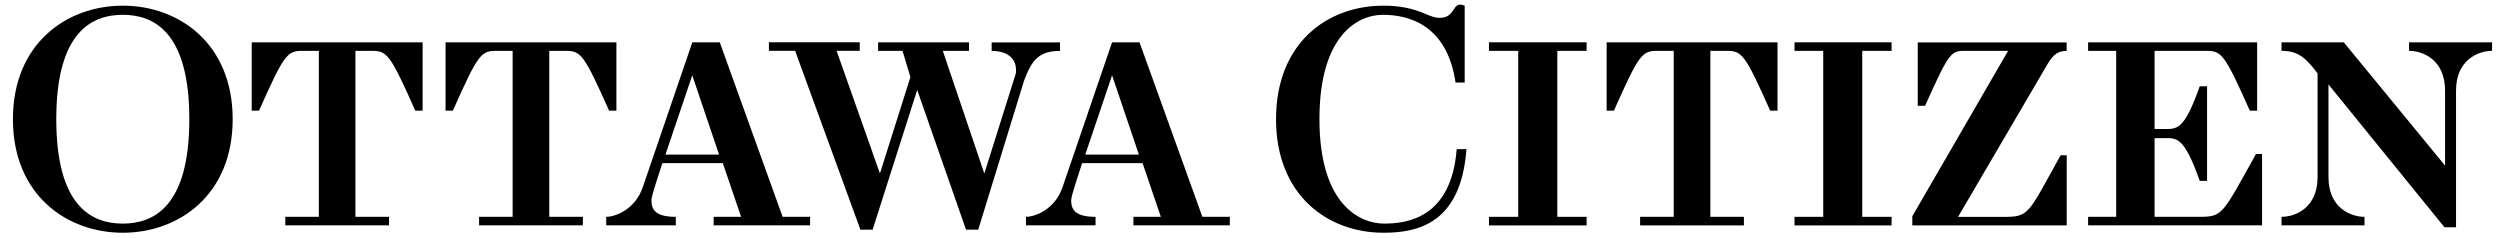 <svg version="1.1" xmlns="http://www.w3.org/2000/svg" role="img" viewBox="2 3 410 39">
    <title id="ocLogo">Ottawa Citizen</title>
    <path d="m120.04 9.94h-4.5l-8.11 23.72c-1.3 3.8-4.6 4.9-6.01 4.9v1.4h11.41v-1.4c-3.1 0-4-1-4-2.7 0-0.8 1.3-4.5 1.8-6.11h9.91l3 8.81h-4.5v1.4h15.81v-1.4h-4.5l-10.31-28.62zm-8.91 18.42l4.4-13.01 4.4 13.01h-8.8z"></path>
    <path d="m143.11 40.67h2l7.31-22.92 8.01 22.92h2l7.51-24.42c1.2-3.2 2.3-4.9 5.9-4.9v-1.4h-11.21v1.4c3.1 0 4 1.7 4 3.1 0 0.3 0 0.6-0.1 0.8l-5.1 16.21-6.81-20.12h4.3v-1.4h-14.91v1.4h4l1.3 4.3-5 15.81-7.11-20.12h3.8v-1.4h-14.9v1.4h4.3l10.71 29.34z"></path>
    <path d="m83.37 11.34h2.7v27.22h-5.5v1.4h17.02v-1.4h-5.51v-27.22h2.7c2.5 0 3 0.6 7.11 9.81h1.2v-11.21h-28.02v11.21h1.2c4.1-9.21 4.6-9.81 7.1-9.81z"></path>
    <path d="m22.14 41.17c9.21 0 18.02-6.21 18.02-18.62s-8.81-18.62-18.02-18.62-18.02 6.21-18.02 18.62 8.81 18.62 18.02 18.62zm0-35.74c5 0 10.91 2.7 10.91 17.12 0 14.41-5.91 17.12-10.91 17.12s-10.91-2.7-10.91-17.12c0-14.41 5.9-17.12 10.91-17.12z"></path>
    <path d="m51.59 11.34h2.7v27.22h-5.5v1.4h17.01v-1.4h-5.51v-27.22h2.71c2.5 0 3 0.6 7.11 9.81h1.2v-11.21h-28.03v11.21h1.2c4.1-9.21 4.6-9.81 7.11-9.81z"></path>
    <path d="m199.19 38.56l-10.31-28.62h-4.5l-8.11 23.72c-1.3 3.8-4.6 4.9-6.01 4.9v1.4h11.41v-1.4c-3.1 0-4-1-4-2.7 0-0.8 1.3-4.5 1.8-6.11h9.91l3 8.81h-4.5v1.4h15.81v-1.4h-4.5zm-19.21-10.2l4.4-13.01 4.4 13.01h-8.8z"></path>
    <path d="m362.86 38.56h-7.51v-12.91h1.4c2.3 0 3.4-0.3 6.01 7.01h1.2v-15.51h-1.2c-2.6 7.31-3.7 7.01-6.01 7.01h-1.4v-12.82h8.51c2.5 0 3 0.6 7.11 9.81h1.2v-11.21h-27.72v1.4h4.6v27.22h-4.6v1.4h28.53v-11.7h-1c-5.42 9.71-5.42 10.3-9.12 10.3z"></path>
    <path d="m316.52 20.35h1.2c4.1-9.21 4.3-9.01 6.81-9.01h6.8l-15.71 27.12v1.5h25.32v-11.5h-1c-5.4 9.71-5.1 10.11-9.41 10.11h-7.41l14.71-25.12c1-1.7 1.9-2.1 3.1-2.1v-1.4h-24.42v10.4z"></path>
    <path d="m397.09 11.34c2.3 0 5.9 1.5 5.9 6.51v12.31l-16.61-20.22h-10.21v1.4c2.6 0 3.9 1 5.91 3.7v17.02c0 5-3.6 6.5-5.91 6.5v1.4h13.61v-1.4c-2.3 0-5.91-1.5-5.91-6.5v-15.21l19.02 23.42h1.9v-22.42c0-5 3.6-6.51 5.91-6.51v-1.4h-13.61v1.4z"></path>
    <polygon points="296.3 11.34 301.01 11.34 301.01 38.56 296.3 38.56 296.3 39.97 312.22 39.97 312.22 38.56 307.41 38.56 307.41 11.34 312.22 11.34 312.22 9.94 296.3 9.94"></polygon>
    <path d="m229 39.67c-3.9 0-10.61-3-10.61-17.12 0-13.81 6.31-17.12 10.41-17.12 4.2 0 10.51 1.6 11.91 11.11h1.5v-12.61c-2.2-0.9-1.3 2-4.11 2-0.6 0-1.3-0.2-2.2-0.6-2.3-1-4.4-1.4-7.01-1.4-9.31 0-17.62 6.21-17.62 18.62s8.41 18.62 17.62 18.62c5.5 0 12.71-1.4 13.61-13.71h-1.6c-0.89 11.41-8.3 12.21-11.9 12.21z"></path>
    <polygon points="246.19 11.34 250.99 11.34 250.99 38.56 246.19 38.56 246.19 39.97 262.2 39.97 262.2 38.56 257.4 38.56 257.4 11.34 262.2 11.34 262.2 9.94 246.19 9.94"></polygon>
    <path d="M265.48,21.15h1.2c4.1-9.21,4.6-9.81,7.11-9.81h2.7v27.22h-5.51v1.4H288v-1.4h-5.5V11.34h2.7 c2.5,0,3,0.6,7.11,9.81h1.2V9.94l-28.02,0V21.15z"></path>
</svg>
